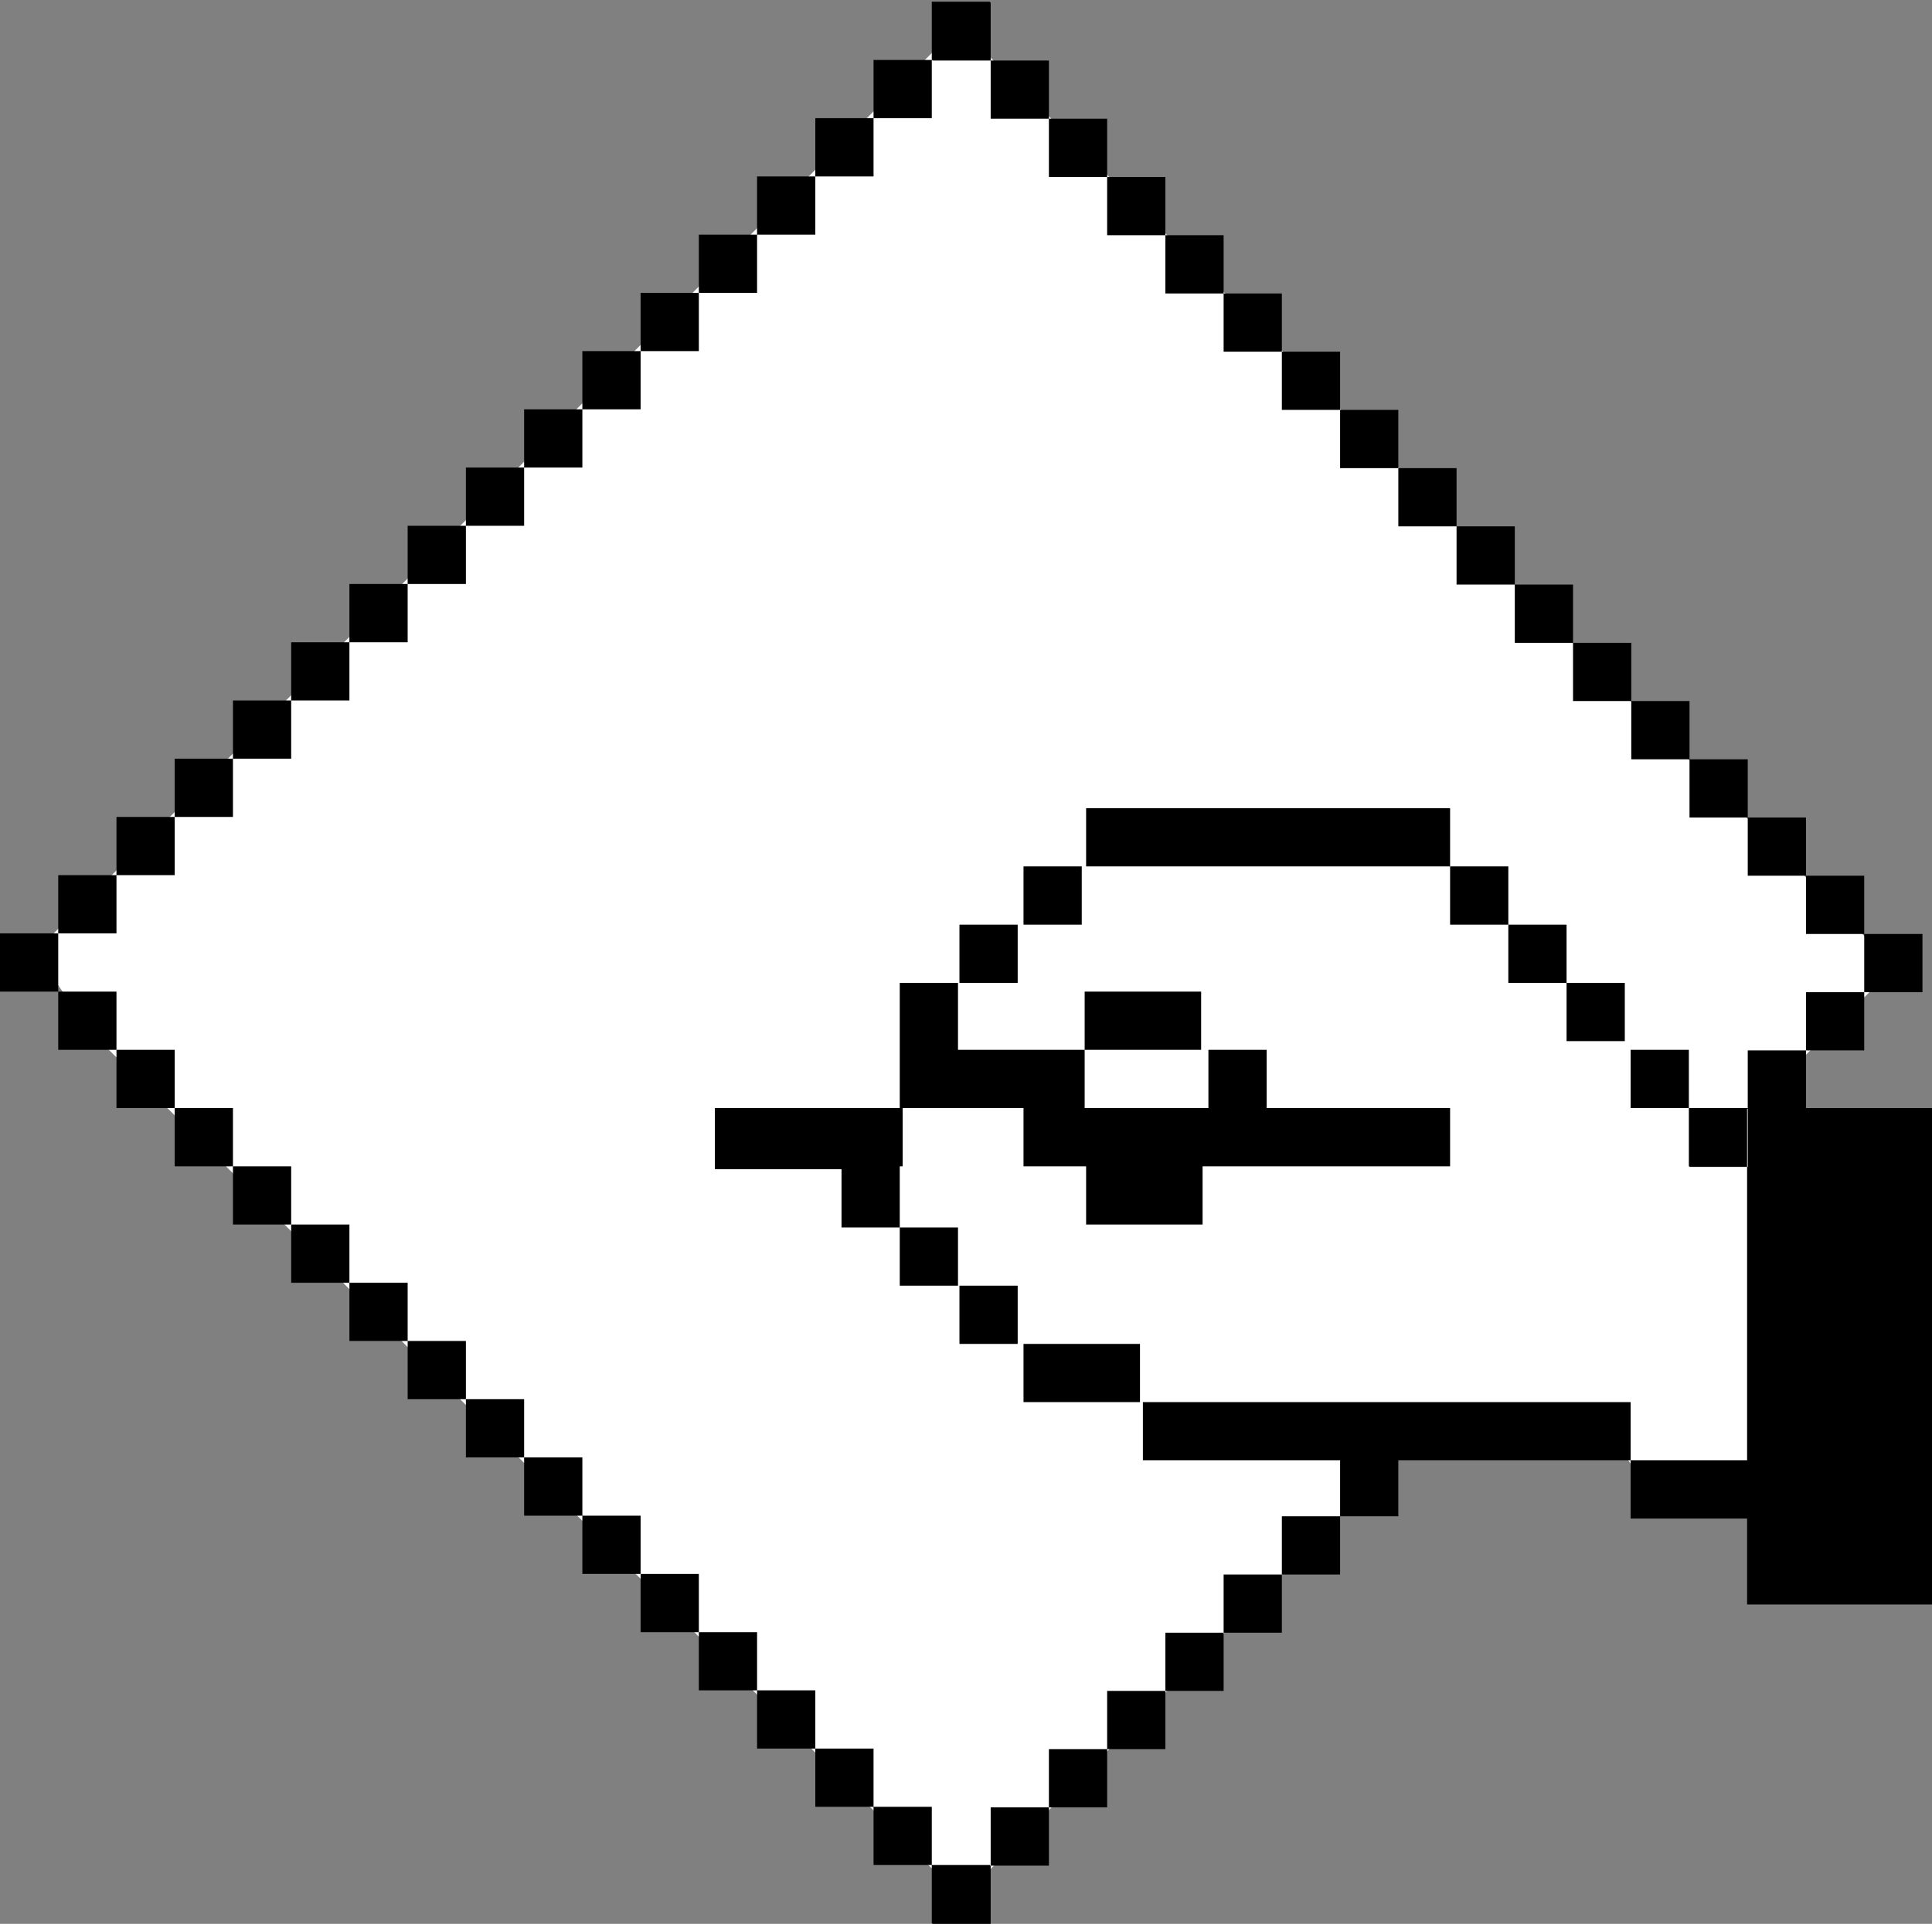 <?xml version="1.0" encoding="UTF-8"?>
<svg width="490px" height="488px" viewBox="0 0 490 488" version="1.1" xmlns="http://www.w3.org/2000/svg" xmlns:xlink="http://www.w3.org/1999/xlink">
    <rect x="0" y="0" width="490" height="488" fill="#808080" stroke="none"/>
    <!-- Generator: Sketch 41.2 (35397) - http://www.bohemiancoding.com/sketch -->
    <title>app</title>
    <desc>Created with Sketch.</desc>
    <defs></defs>
    <g id="Page-1" stroke="none" stroke-width="1" fill="none" fill-rule="evenodd">
        <g id="app">
            <polygon id="app-bg" fill="#FFFFFF" points="243.197 6.553 8.98 241.402 22.393 261.112 243.921 481.486 359.676 364.571 406.273 360.981 417.743 377.141 465.648 368.048 453.278 287.23 452.184 273.303 480.643 245.268"></polygon>
            <path d="M236.488,487.853 L236.488,488 L251.258,488 L251.258,473.23 L251.093,473.23 L251.093,473.082 L236.323,473.082 L236.323,487.853 L236.488,487.853 Z M443.105,281.218 L443.105,281.07 L443.27,281.07 L443.27,266.448 L458.04,266.448 L458.04,281.07 L490,281.07 L490,406.986 L443.105,406.986 L443.105,295.988 L428.5,295.988 L428.5,295.841 L428.335,295.841 L428.335,281.07 L443.105,281.07 L443.105,281.218 L443.27,281.218 L443.27,295.988 L443.105,295.988 Z M354.649,370.43 L413.564,370.43 L413.564,355.66 L289.864,355.66 L289.864,370.43 L339.879,370.43 L339.879,384.609 L354.649,384.609 L354.649,370.43 Z M251.093,0.585 L251.093,0.437 L236.323,0.437 L236.323,15.208 L236.488,15.208 L236.488,15.355 L251.258,15.355 L251.258,0.585 L251.093,0.585 Z M205.121,281.07 L228.937,281.07 L228.937,295.841 L228.199,295.841 L228.199,296.579 L181.304,296.579 L181.304,281.07 L205.121,281.07 Z M242.969,266.3 L242.969,249.315 L228.199,249.315 L228.199,273.685 L228.199,281.07 L275.094,281.07 L275.094,266.3 L242.969,266.3 Z M259.586,219.774 L274.356,219.774 L274.356,234.544 L259.586,234.544 L259.586,219.774 Z M243.338,234.544 L258.109,234.544 L258.109,249.315 L243.338,249.315 L243.338,234.544 Z M367.777,219.774 L382.547,219.774 L382.547,234.544 L367.777,234.544 L367.777,219.774 Z M382.547,234.544 L397.317,234.544 L397.317,249.315 L382.547,249.315 L382.547,234.544 Z M397.317,249.315 L412.087,249.315 L412.087,264.085 L397.317,264.085 L397.317,249.315 Z M413.564,266.3 L428.335,266.3 L428.335,281.07 L413.564,281.07 L413.564,266.3 Z M213.429,296.579 L228.199,296.579 L228.199,311.349 L213.429,311.349 L213.429,296.579 Z M228.199,311.349 L242.969,311.349 L242.969,326.119 L228.199,326.119 L228.199,311.349 Z M243.338,326.119 L258.109,326.119 L258.109,340.89 L243.338,340.89 L243.338,326.119 Z M306.481,266.3 L321.251,266.3 L321.251,281.07 L306.481,281.07 L306.481,266.3 Z M275.094,251.53 L304.635,251.53 L304.635,266.3 L275.094,266.3 L275.094,251.53 Z M259.586,340.89 L289.126,340.89 L289.126,355.66 L259.586,355.66 L259.586,340.89 Z M259.586,281.07 L367.777,281.07 L367.777,295.841 L259.586,295.841 L259.586,281.07 Z M275.463,295.841 L305.004,295.841 L305.004,310.611 L275.463,310.611 L275.463,295.841 Z M413.564,370.43 L443.105,370.43 L443.105,385.2 L413.564,385.2 L413.564,370.43 Z M275.463,205.004 L367.777,205.004 L367.777,219.774 L275.463,219.774 L275.463,205.004 Z M9.76996262e-15,251.53 L1.0674374e-14,236.76 L14.77,236.76 L14.77,251.53 L9.76996262e-15,251.53 Z M177.242,74.288 L177.242,59.518 L192.012,59.518 L192.012,74.288 L177.242,74.288 Z M59.081,192.449 L59.081,177.679 L73.851,177.679 L73.851,192.449 L59.081,192.449 Z M118.161,133.369 L118.161,118.599 L132.931,118.599 L132.931,133.369 L118.161,133.369 Z M14.77,236.76 L14.77,221.99 L29.54,221.99 L29.54,236.76 L14.77,236.76 Z M192.012,59.518 L192.012,44.748 L206.782,44.748 L206.782,59.518 L192.012,59.518 Z M73.851,177.679 L73.851,162.909 L88.621,162.909 L88.621,177.679 L73.851,177.679 Z M132.931,118.599 L132.931,103.828 L147.702,103.828 L147.702,118.599 L132.931,118.599 Z M29.54,221.99 L29.54,207.22 L44.31,207.22 L44.31,221.99 L29.54,221.99 Z M206.782,44.748 L206.782,29.978 L221.552,29.978 L221.552,44.748 L206.782,44.748 Z M88.621,162.909 L88.621,148.139 L103.391,148.139 L103.391,162.909 L88.621,162.909 Z M147.702,103.828 L147.702,89.058 L162.472,89.058 L162.472,103.828 L147.702,103.828 Z M44.31,207.22 L44.31,192.449 L59.081,192.449 L59.081,207.22 L44.31,207.22 Z M221.552,29.978 L221.552,15.208 L236.323,15.208 L236.323,29.978 L221.552,29.978 Z M103.391,148.139 L103.391,133.369 L118.161,133.369 L118.161,148.139 L103.391,148.139 Z M162.472,89.058 L162.472,74.288 L177.242,74.288 L177.242,89.058 L162.472,89.058 Z M413.73,177.827 L428.5,177.827 L428.5,192.597 L413.73,192.597 L413.73,177.827 Z M295.568,59.665 L310.339,59.665 L310.339,74.436 L295.568,74.436 L295.568,59.665 Z M472.81,236.907 L487.58,236.907 L487.58,251.677 L472.81,251.677 L472.81,236.907 Z M354.649,118.746 L369.419,118.746 L369.419,133.516 L354.649,133.516 L354.649,118.746 Z M251.258,15.355 L266.028,15.355 L266.028,30.125 L251.258,30.125 L251.258,15.355 Z M428.5,192.597 L443.27,192.597 L443.27,207.367 L428.5,207.367 L428.5,192.597 Z M310.339,74.436 L325.109,74.436 L325.109,89.206 L310.339,89.206 L310.339,74.436 Z M369.419,133.516 L384.189,133.516 L384.189,148.286 L369.419,148.286 L369.419,133.516 Z M266.028,30.125 L280.798,30.125 L280.798,44.895 L266.028,44.895 L266.028,30.125 Z M443.27,207.367 L458.04,207.367 L458.04,222.137 L443.27,222.137 L443.27,207.367 Z M325.109,89.206 L339.879,89.206 L339.879,103.976 L325.109,103.976 L325.109,89.206 Z M384.189,148.286 L398.959,148.286 L398.959,163.057 L384.189,163.057 L384.189,148.286 Z M280.798,44.895 L295.568,44.895 L295.568,59.665 L280.798,59.665 L280.798,44.895 Z M458.04,222.137 L472.81,222.137 L472.81,236.907 L458.04,236.907 L458.04,222.137 Z M339.879,103.976 L354.649,103.976 L354.649,118.746 L339.879,118.746 L339.879,103.976 Z M398.959,163.057 L413.73,163.057 L413.73,177.827 L398.959,177.827 L398.959,163.057 Z M310.339,414.149 L310.339,428.919 L295.568,428.919 L295.568,414.149 L310.339,414.149 Z M472.81,251.677 L472.81,266.448 L458.04,266.448 L458.04,251.677 L472.81,251.677 Z M295.568,428.919 L295.568,443.69 L280.798,443.69 L280.798,428.919 L295.568,428.919 Z M280.798,443.69 L280.798,458.46 L266.028,458.46 L266.028,443.69 L280.798,443.69 Z M339.879,384.609 L339.879,399.379 L325.109,399.379 L325.109,384.609 L339.879,384.609 Z M266.028,458.46 L266.028,473.23 L251.258,473.23 L251.258,458.46 L266.028,458.46 Z M325.109,399.379 L325.109,414.149 L310.339,414.149 L310.339,399.379 L325.109,399.379 Z M73.851,310.611 L59.081,310.611 L59.081,295.841 L73.851,295.841 L73.851,310.611 Z M192.012,428.772 L177.242,428.772 L177.242,414.002 L192.012,414.002 L192.012,428.772 Z M132.931,369.691 L118.161,369.691 L118.161,354.921 L132.931,354.921 L132.931,369.691 Z M236.323,473.082 L221.552,473.082 L221.552,458.312 L236.323,458.312 L236.323,473.082 Z M59.081,295.841 L44.31,295.841 L44.31,281.07 L59.081,281.07 L59.081,295.841 Z M177.242,414.002 L162.472,414.002 L162.472,399.232 L177.242,399.232 L177.242,414.002 Z M118.161,354.921 L103.391,354.921 L103.391,340.151 L118.161,340.151 L118.161,354.921 Z M221.552,458.312 L206.782,458.312 L206.782,443.542 L221.552,443.542 L221.552,458.312 Z M44.31,281.07 L29.54,281.07 L29.54,266.3 L44.31,266.3 L44.31,281.07 Z M162.472,399.232 L147.702,399.232 L147.702,384.461 L162.472,384.461 L162.472,399.232 Z M103.391,340.151 L88.621,340.151 L88.621,325.381 L103.391,325.381 L103.391,340.151 Z M206.782,443.542 L192.012,443.542 L192.012,428.772 L206.782,428.772 L206.782,443.542 Z M29.54,266.3 L14.77,266.3 L14.77,251.53 L29.54,251.53 L29.54,266.3 Z M147.702,384.461 L132.931,384.461 L132.931,369.691 L147.702,369.691 L147.702,384.461 Z M88.621,325.381 L73.851,325.381 L73.851,310.611 L88.621,310.611 L88.621,325.381 Z" fill="#000000"></path>
        </g>
    </g>
</svg>